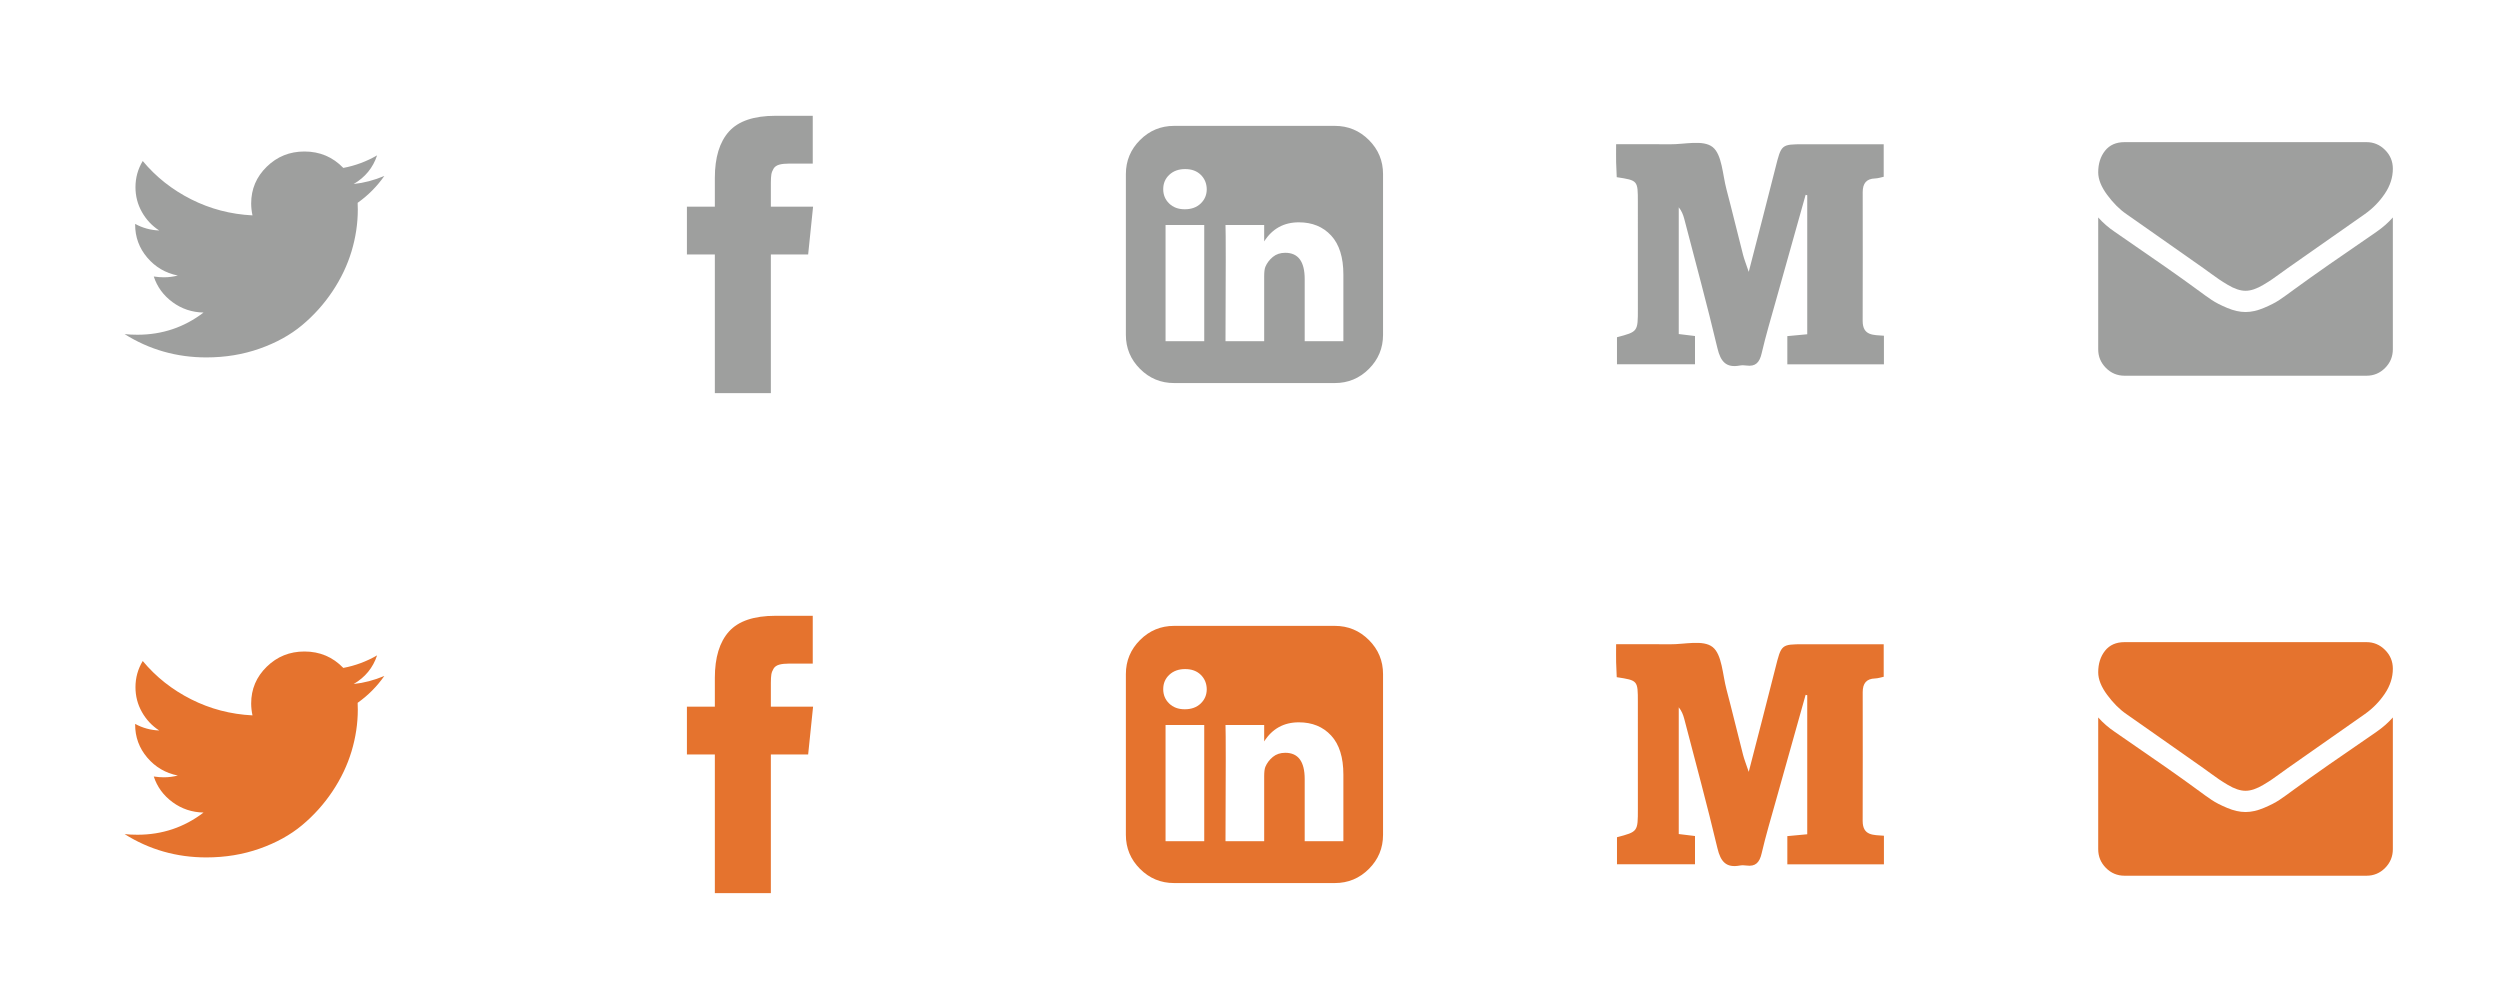 <?xml version="1.0" encoding="UTF-8" standalone="no"?>
<svg width="180px" height="72px" viewBox="0 0 180 72" version="1.1" xmlns="http://www.w3.org/2000/svg" xmlns:xlink="http://www.w3.org/1999/xlink" xmlns:sketch="http://www.bohemiancoding.com/sketch/ns">
    <!-- Generator: Sketch 3.2.2 (9983) - http://www.bohemiancoding.com/sketch -->
    <title>connect</title>
    <desc>Created with Sketch.</desc>
    <defs></defs>
    <g id="Page-1" stroke="none" stroke-width="1" fill="none" fill-rule="evenodd" sketch:type="MSPage">
        <g id="connect" sketch:type="MSArtboardGroup">
            <g id="Hover" sketch:type="MSLayerGroup" transform="translate(0, 36)" fill="#E5732E">
                <g id="Email" transform="translate(151.071, 9.643)" sketch:type="MSShapeGroup">
                    <path d="M2.036,5.775 C2.305,5.966 3.113,6.533 4.463,7.477 C5.813,8.421 6.846,9.147 7.565,9.657 C7.644,9.713 7.811,9.834 8.068,10.021 C8.324,10.208 8.537,10.36 8.707,10.475 C8.877,10.591 9.082,10.72 9.323,10.863 C9.563,11.007 9.79,11.114 10.003,11.186 C10.216,11.257 10.414,11.293 10.595,11.293 L10.607,11.293 L10.619,11.293 C10.801,11.293 10.998,11.257 11.211,11.186 C11.424,11.114 11.651,11.006 11.892,10.863 C12.132,10.72 12.338,10.591 12.507,10.475 C12.677,10.36 12.89,10.208 13.146,10.021 C13.403,9.834 13.571,9.713 13.65,9.657 C14.376,9.147 16.223,7.853 19.19,5.775 C19.766,5.369 20.247,4.879 20.634,4.305 C21.021,3.732 21.214,3.131 21.214,2.502 C21.214,1.976 21.027,1.526 20.652,1.152 C20.277,0.778 19.833,0.591 19.32,0.591 L1.894,0.591 C1.286,0.591 0.819,0.798 0.491,1.212 C0.164,1.626 0,2.143 0,2.765 C0,3.266 0.217,3.81 0.651,4.395 C1.085,4.981 1.547,5.44 2.036,5.775 L2.036,5.775 Z" id="Shape"></path>
                    <path d="M20.03,7.053 C17.442,8.821 15.477,10.194 14.135,11.174 C13.685,11.508 13.32,11.769 13.04,11.956 C12.76,12.144 12.387,12.335 11.921,12.53 C11.456,12.725 11.022,12.822 10.619,12.822 L10.607,12.822 L10.595,12.822 C10.193,12.822 9.759,12.725 9.293,12.53 C8.827,12.335 8.454,12.144 8.174,11.956 C7.894,11.769 7.529,11.508 7.079,11.174 C6.014,10.386 4.053,9.012 1.196,7.053 C0.746,6.75 0.347,6.404 0,6.014 L0,15.498 C0,16.024 0.185,16.474 0.556,16.848 C0.927,17.222 1.373,17.409 1.894,17.409 L19.32,17.409 C19.841,17.409 20.287,17.222 20.658,16.848 C21.029,16.473 21.214,16.024 21.214,15.498 L21.214,6.014 C20.875,6.396 20.48,6.742 20.03,7.053 L20.03,7.053 Z" id="Shape"></path>
                </g>
                <path d="M98.561,10.082 C97.882,9.403 97.064,9.063 96.108,9.063 L84.535,9.063 C83.579,9.063 82.761,9.403 82.082,10.082 C81.403,10.761 81.063,11.579 81.063,12.535 L81.063,24.108 C81.063,25.064 81.403,25.882 82.082,26.561 C82.761,27.24 83.579,27.58 84.535,27.58 L96.108,27.58 C97.064,27.58 97.882,27.24 98.561,26.561 C99.24,25.882 99.579,25.064 99.579,24.108 L99.579,12.535 C99.579,11.579 99.24,10.761 98.561,10.082 L98.561,10.082 Z M86.705,24.566 L83.92,24.566 L83.92,16.2 L86.705,16.2 L86.705,24.566 L86.705,24.566 Z M86.452,14.651 C86.163,14.928 85.781,15.067 85.307,15.067 L85.295,15.067 C84.837,15.067 84.465,14.928 84.18,14.651 C83.894,14.374 83.752,14.03 83.752,13.62 C83.752,13.202 83.898,12.857 84.192,12.583 C84.485,12.31 84.865,12.173 85.331,12.173 C85.797,12.173 86.171,12.31 86.452,12.583 C86.733,12.857 86.878,13.202 86.886,13.62 C86.886,14.03 86.741,14.373 86.452,14.651 L86.452,14.651 Z M96.722,24.566 L93.938,24.566 L93.938,20.094 C93.938,18.832 93.472,18.201 92.539,18.201 C92.186,18.201 91.889,18.299 91.648,18.496 C91.406,18.693 91.225,18.932 91.105,19.214 C91.049,19.358 91.021,19.583 91.021,19.889 L91.021,24.566 L88.236,24.566 C88.26,19.519 88.26,16.73 88.236,16.2 L91.021,16.2 L91.021,17.381 C91.606,16.465 92.438,16.007 93.516,16.007 C94.48,16.007 95.256,16.324 95.843,16.959 C96.429,17.594 96.723,18.53 96.723,19.768 L96.723,24.566 L96.722,24.566 Z" id="LinkedIn" sketch:type="MSShapeGroup"></path>
                <path d="M135.643,24.173 L135.643,26.234 L128.688,26.234 L128.688,24.201 C129.158,24.156 129.603,24.115 130.121,24.067 L130.121,14.055 C130.083,14.046 130.043,14.036 130.005,14.028 C129.29,16.567 128.575,19.104 127.865,21.645 C127.512,22.907 127.134,24.164 126.838,25.443 C126.685,26.106 126.395,26.406 125.751,26.319 C125.588,26.296 125.416,26.289 125.257,26.32 C124.303,26.492 123.891,26.068 123.656,25.074 C122.914,21.949 122.071,18.85 121.262,15.743 C121.186,15.456 121.075,15.179 120.87,14.925 L120.87,24.051 C121.277,24.1 121.628,24.144 122.04,24.193 L122.04,26.227 L116.423,26.227 L116.423,24.281 C117.929,23.883 117.929,23.883 117.927,22.237 C117.927,19.669 117.927,17.099 117.926,14.531 C117.926,12.99 117.925,12.99 116.405,12.757 C116.391,12.418 116.369,12.053 116.361,11.689 C116.353,11.313 116.36,10.937 116.36,10.385 C117.699,10.385 118.967,10.372 120.236,10.388 C121.288,10.401 122.622,10.046 123.309,10.588 C123.986,11.122 124.024,12.573 124.306,13.633 C124.721,15.201 125.097,16.782 125.502,18.352 C125.584,18.674 125.71,18.983 125.909,19.575 C126.601,16.886 127.227,14.495 127.83,12.095 C128.257,10.395 128.243,10.388 129.866,10.386 C131.769,10.383 133.672,10.385 135.627,10.385 L135.627,12.728 C135.432,12.769 135.217,12.842 135.002,12.849 C134.383,12.868 134.114,13.202 134.115,13.836 C134.119,16.923 134.122,20.013 134.112,23.1 C134.109,24.191 134.895,24.113 135.643,24.173" id="Medium" sketch:type="MSShapeGroup"></path>
                <path d="M55.502,14.88 L55.502,13.16 C55.502,12.901 55.514,12.701 55.537,12.56 C55.561,12.418 55.614,12.279 55.697,12.142 C55.78,12.005 55.914,11.91 56.099,11.857 C56.285,11.804 56.531,11.778 56.839,11.778 L58.518,11.778 L58.518,8.337 L55.833,8.337 C54.28,8.337 53.164,8.715 52.486,9.47 C51.808,10.225 51.469,11.338 51.469,12.808 L51.469,14.88 L49.458,14.88 L49.458,18.321 L51.469,18.321 L51.469,28.306 L55.502,28.306 L55.502,18.321 L58.187,18.321 L58.542,14.88 L55.502,14.88 L55.502,14.88 Z" id="Facebook" sketch:type="MSShapeGroup"></path>
                <path d="M27.672,12.669 C26.936,12.978 26.201,13.171 25.465,13.248 C26.296,12.762 26.858,12.074 27.15,11.186 C26.391,11.626 25.58,11.928 24.718,12.09 C23.958,11.302 23.025,10.908 21.917,10.908 C20.857,10.908 19.953,11.273 19.206,12.003 C18.458,12.733 18.084,13.615 18.084,14.649 C18.084,14.927 18.116,15.213 18.179,15.507 C16.613,15.429 15.143,15.045 13.771,14.354 C12.398,13.663 11.233,12.742 10.276,11.592 C9.928,12.171 9.754,12.8 9.754,13.48 C9.754,14.12 9.908,14.715 10.217,15.263 C10.525,15.812 10.941,16.256 11.463,16.595 C10.846,16.572 10.268,16.414 9.73,16.12 L9.73,16.167 C9.73,17.07 10.021,17.863 10.602,18.547 C11.184,19.231 11.918,19.661 12.804,19.839 C12.471,19.923 12.135,19.966 11.795,19.966 C11.573,19.966 11.332,19.947 11.071,19.908 C11.316,20.657 11.767,21.273 12.424,21.756 C13.08,22.238 13.824,22.487 14.655,22.503 C13.263,23.568 11.676,24.101 9.896,24.101 C9.556,24.101 9.248,24.086 8.971,24.055 C10.751,25.174 12.713,25.734 14.857,25.734 C16.217,25.734 17.495,25.524 18.689,25.103 C19.884,24.682 20.904,24.119 21.751,23.412 C22.597,22.705 23.327,21.893 23.94,20.974 C24.553,20.055 25.01,19.095 25.311,18.095 C25.611,17.095 25.762,16.093 25.762,15.089 C25.762,14.873 25.758,14.711 25.75,14.603 C26.501,14.07 27.142,13.426 27.672,12.669 L27.672,12.669 Z" id="Twitter" sketch:type="MSShapeGroup"></path>
            </g>
            <g id="Normal" sketch:type="MSLayerGroup" fill="#9E9F9E">
                <g id="Email" transform="translate(151.071, 9.643)" sketch:type="MSShapeGroup">
                    <path d="M2.036,5.775 C2.305,5.966 3.113,6.533 4.463,7.477 C5.813,8.421 6.846,9.147 7.565,9.657 C7.644,9.713 7.811,9.834 8.068,10.021 C8.324,10.208 8.537,10.36 8.707,10.475 C8.877,10.591 9.082,10.72 9.323,10.863 C9.563,11.007 9.79,11.114 10.003,11.186 C10.216,11.257 10.414,11.293 10.595,11.293 L10.607,11.293 L10.619,11.293 C10.801,11.293 10.998,11.257 11.211,11.186 C11.424,11.114 11.651,11.006 11.892,10.863 C12.132,10.72 12.338,10.591 12.507,10.475 C12.677,10.36 12.89,10.208 13.146,10.021 C13.403,9.834 13.571,9.713 13.65,9.657 C14.376,9.147 16.223,7.853 19.19,5.775 C19.766,5.369 20.247,4.879 20.634,4.305 C21.021,3.732 21.214,3.131 21.214,2.502 C21.214,1.976 21.027,1.526 20.652,1.152 C20.277,0.778 19.833,0.591 19.32,0.591 L1.894,0.591 C1.286,0.591 0.819,0.798 0.491,1.212 C0.164,1.626 0,2.143 0,2.765 C0,3.266 0.217,3.81 0.651,4.395 C1.085,4.981 1.547,5.44 2.036,5.775 L2.036,5.775 Z" id="Shape"></path>
                    <path d="M20.03,7.053 C17.442,8.821 15.477,10.194 14.135,11.174 C13.685,11.508 13.32,11.769 13.04,11.956 C12.76,12.144 12.387,12.335 11.921,12.53 C11.456,12.725 11.022,12.822 10.619,12.822 L10.607,12.822 L10.595,12.822 C10.193,12.822 9.759,12.725 9.293,12.53 C8.827,12.335 8.454,12.144 8.174,11.956 C7.894,11.769 7.529,11.508 7.079,11.174 C6.014,10.386 4.053,9.012 1.196,7.053 C0.746,6.75 0.347,6.404 0,6.014 L0,15.498 C0,16.024 0.185,16.474 0.556,16.848 C0.927,17.222 1.373,17.409 1.894,17.409 L19.32,17.409 C19.841,17.409 20.287,17.222 20.658,16.848 C21.029,16.473 21.214,16.024 21.214,15.498 L21.214,6.014 C20.875,6.396 20.48,6.742 20.03,7.053 L20.03,7.053 Z" id="Shape"></path>
                </g>
                <path d="M98.561,10.082 C97.882,9.403 97.064,9.063 96.108,9.063 L84.535,9.063 C83.579,9.063 82.761,9.403 82.082,10.082 C81.403,10.761 81.063,11.579 81.063,12.535 L81.063,24.108 C81.063,25.064 81.403,25.882 82.082,26.561 C82.761,27.24 83.579,27.58 84.535,27.58 L96.108,27.58 C97.064,27.58 97.882,27.24 98.561,26.561 C99.24,25.882 99.579,25.064 99.579,24.108 L99.579,12.535 C99.579,11.579 99.24,10.761 98.561,10.082 L98.561,10.082 Z M86.705,24.566 L83.92,24.566 L83.92,16.2 L86.705,16.2 L86.705,24.566 L86.705,24.566 Z M86.452,14.651 C86.163,14.928 85.781,15.067 85.307,15.067 L85.295,15.067 C84.837,15.067 84.465,14.928 84.18,14.651 C83.894,14.374 83.752,14.03 83.752,13.62 C83.752,13.202 83.898,12.857 84.192,12.583 C84.485,12.31 84.865,12.173 85.331,12.173 C85.797,12.173 86.171,12.31 86.452,12.583 C86.733,12.857 86.878,13.202 86.886,13.62 C86.886,14.03 86.741,14.373 86.452,14.651 L86.452,14.651 Z M96.722,24.566 L93.938,24.566 L93.938,20.094 C93.938,18.832 93.472,18.201 92.539,18.201 C92.186,18.201 91.889,18.299 91.648,18.496 C91.406,18.693 91.225,18.932 91.105,19.214 C91.049,19.358 91.021,19.583 91.021,19.889 L91.021,24.566 L88.236,24.566 C88.26,19.519 88.26,16.73 88.236,16.2 L91.021,16.2 L91.021,17.381 C91.606,16.465 92.438,16.007 93.516,16.007 C94.48,16.007 95.256,16.324 95.843,16.959 C96.429,17.594 96.723,18.53 96.723,19.768 L96.723,24.566 L96.722,24.566 Z" id="LinkedIn" sketch:type="MSShapeGroup"></path>
                <path d="M135.643,24.173 L135.643,26.234 L128.688,26.234 L128.688,24.201 C129.158,24.156 129.603,24.115 130.121,24.067 L130.121,14.055 C130.083,14.046 130.043,14.036 130.005,14.028 C129.29,16.567 128.575,19.104 127.865,21.645 C127.512,22.907 127.134,24.164 126.838,25.443 C126.685,26.106 126.395,26.406 125.751,26.319 C125.588,26.296 125.416,26.289 125.257,26.32 C124.303,26.492 123.891,26.068 123.656,25.074 C122.914,21.949 122.071,18.85 121.262,15.743 C121.186,15.456 121.075,15.179 120.87,14.925 L120.87,24.051 C121.277,24.1 121.628,24.144 122.04,24.193 L122.04,26.227 L116.423,26.227 L116.423,24.281 C117.929,23.883 117.929,23.883 117.927,22.237 C117.927,19.669 117.927,17.099 117.926,14.531 C117.926,12.99 117.925,12.99 116.405,12.757 C116.391,12.418 116.369,12.053 116.361,11.689 C116.353,11.313 116.36,10.937 116.36,10.385 C117.699,10.385 118.967,10.372 120.236,10.388 C121.288,10.401 122.622,10.046 123.309,10.588 C123.986,11.122 124.024,12.573 124.306,13.633 C124.721,15.201 125.097,16.782 125.502,18.352 C125.584,18.674 125.71,18.983 125.909,19.575 C126.601,16.886 127.227,14.495 127.83,12.095 C128.257,10.395 128.243,10.388 129.866,10.386 C131.769,10.383 133.672,10.385 135.627,10.385 L135.627,12.728 C135.432,12.769 135.217,12.842 135.002,12.849 C134.383,12.868 134.114,13.202 134.115,13.836 C134.119,16.923 134.122,20.013 134.112,23.1 C134.109,24.191 134.895,24.113 135.643,24.173" id="Medium" sketch:type="MSShapeGroup"></path>
                <path d="M55.502,14.88 L55.502,13.16 C55.502,12.901 55.514,12.701 55.537,12.56 C55.561,12.418 55.614,12.279 55.697,12.142 C55.78,12.005 55.914,11.91 56.099,11.857 C56.285,11.804 56.531,11.778 56.839,11.778 L58.518,11.778 L58.518,8.337 L55.833,8.337 C54.28,8.337 53.164,8.715 52.486,9.47 C51.808,10.225 51.469,11.338 51.469,12.808 L51.469,14.88 L49.458,14.88 L49.458,18.321 L51.469,18.321 L51.469,28.306 L55.502,28.306 L55.502,18.321 L58.187,18.321 L58.542,14.88 L55.502,14.88 L55.502,14.88 Z" id="Facebook" sketch:type="MSShapeGroup"></path>
                <path d="M27.672,12.669 C26.936,12.978 26.201,13.171 25.465,13.248 C26.296,12.762 26.858,12.074 27.15,11.186 C26.391,11.626 25.58,11.928 24.718,12.09 C23.958,11.302 23.025,10.908 21.917,10.908 C20.857,10.908 19.953,11.273 19.206,12.003 C18.458,12.733 18.084,13.615 18.084,14.649 C18.084,14.927 18.116,15.213 18.179,15.507 C16.613,15.429 15.143,15.045 13.771,14.354 C12.398,13.663 11.233,12.742 10.276,11.592 C9.928,12.171 9.754,12.8 9.754,13.48 C9.754,14.12 9.908,14.715 10.217,15.263 C10.525,15.812 10.941,16.256 11.463,16.595 C10.846,16.572 10.268,16.414 9.73,16.12 L9.73,16.167 C9.73,17.07 10.021,17.863 10.602,18.547 C11.184,19.231 11.918,19.661 12.804,19.839 C12.471,19.923 12.135,19.966 11.795,19.966 C11.573,19.966 11.332,19.947 11.071,19.908 C11.316,20.657 11.767,21.273 12.424,21.756 C13.08,22.238 13.824,22.487 14.655,22.503 C13.263,23.568 11.676,24.101 9.896,24.101 C9.556,24.101 9.248,24.086 8.971,24.055 C10.751,25.174 12.713,25.734 14.857,25.734 C16.217,25.734 17.495,25.524 18.689,25.103 C19.884,24.682 20.904,24.119 21.751,23.412 C22.597,22.705 23.327,21.893 23.94,20.974 C24.553,20.055 25.01,19.095 25.311,18.095 C25.611,17.095 25.762,16.093 25.762,15.089 C25.762,14.873 25.758,14.711 25.75,14.603 C26.501,14.07 27.142,13.426 27.672,12.669 L27.672,12.669 Z" id="Twitter" sketch:type="MSShapeGroup"></path>
            </g>
        </g>
    </g>
</svg>